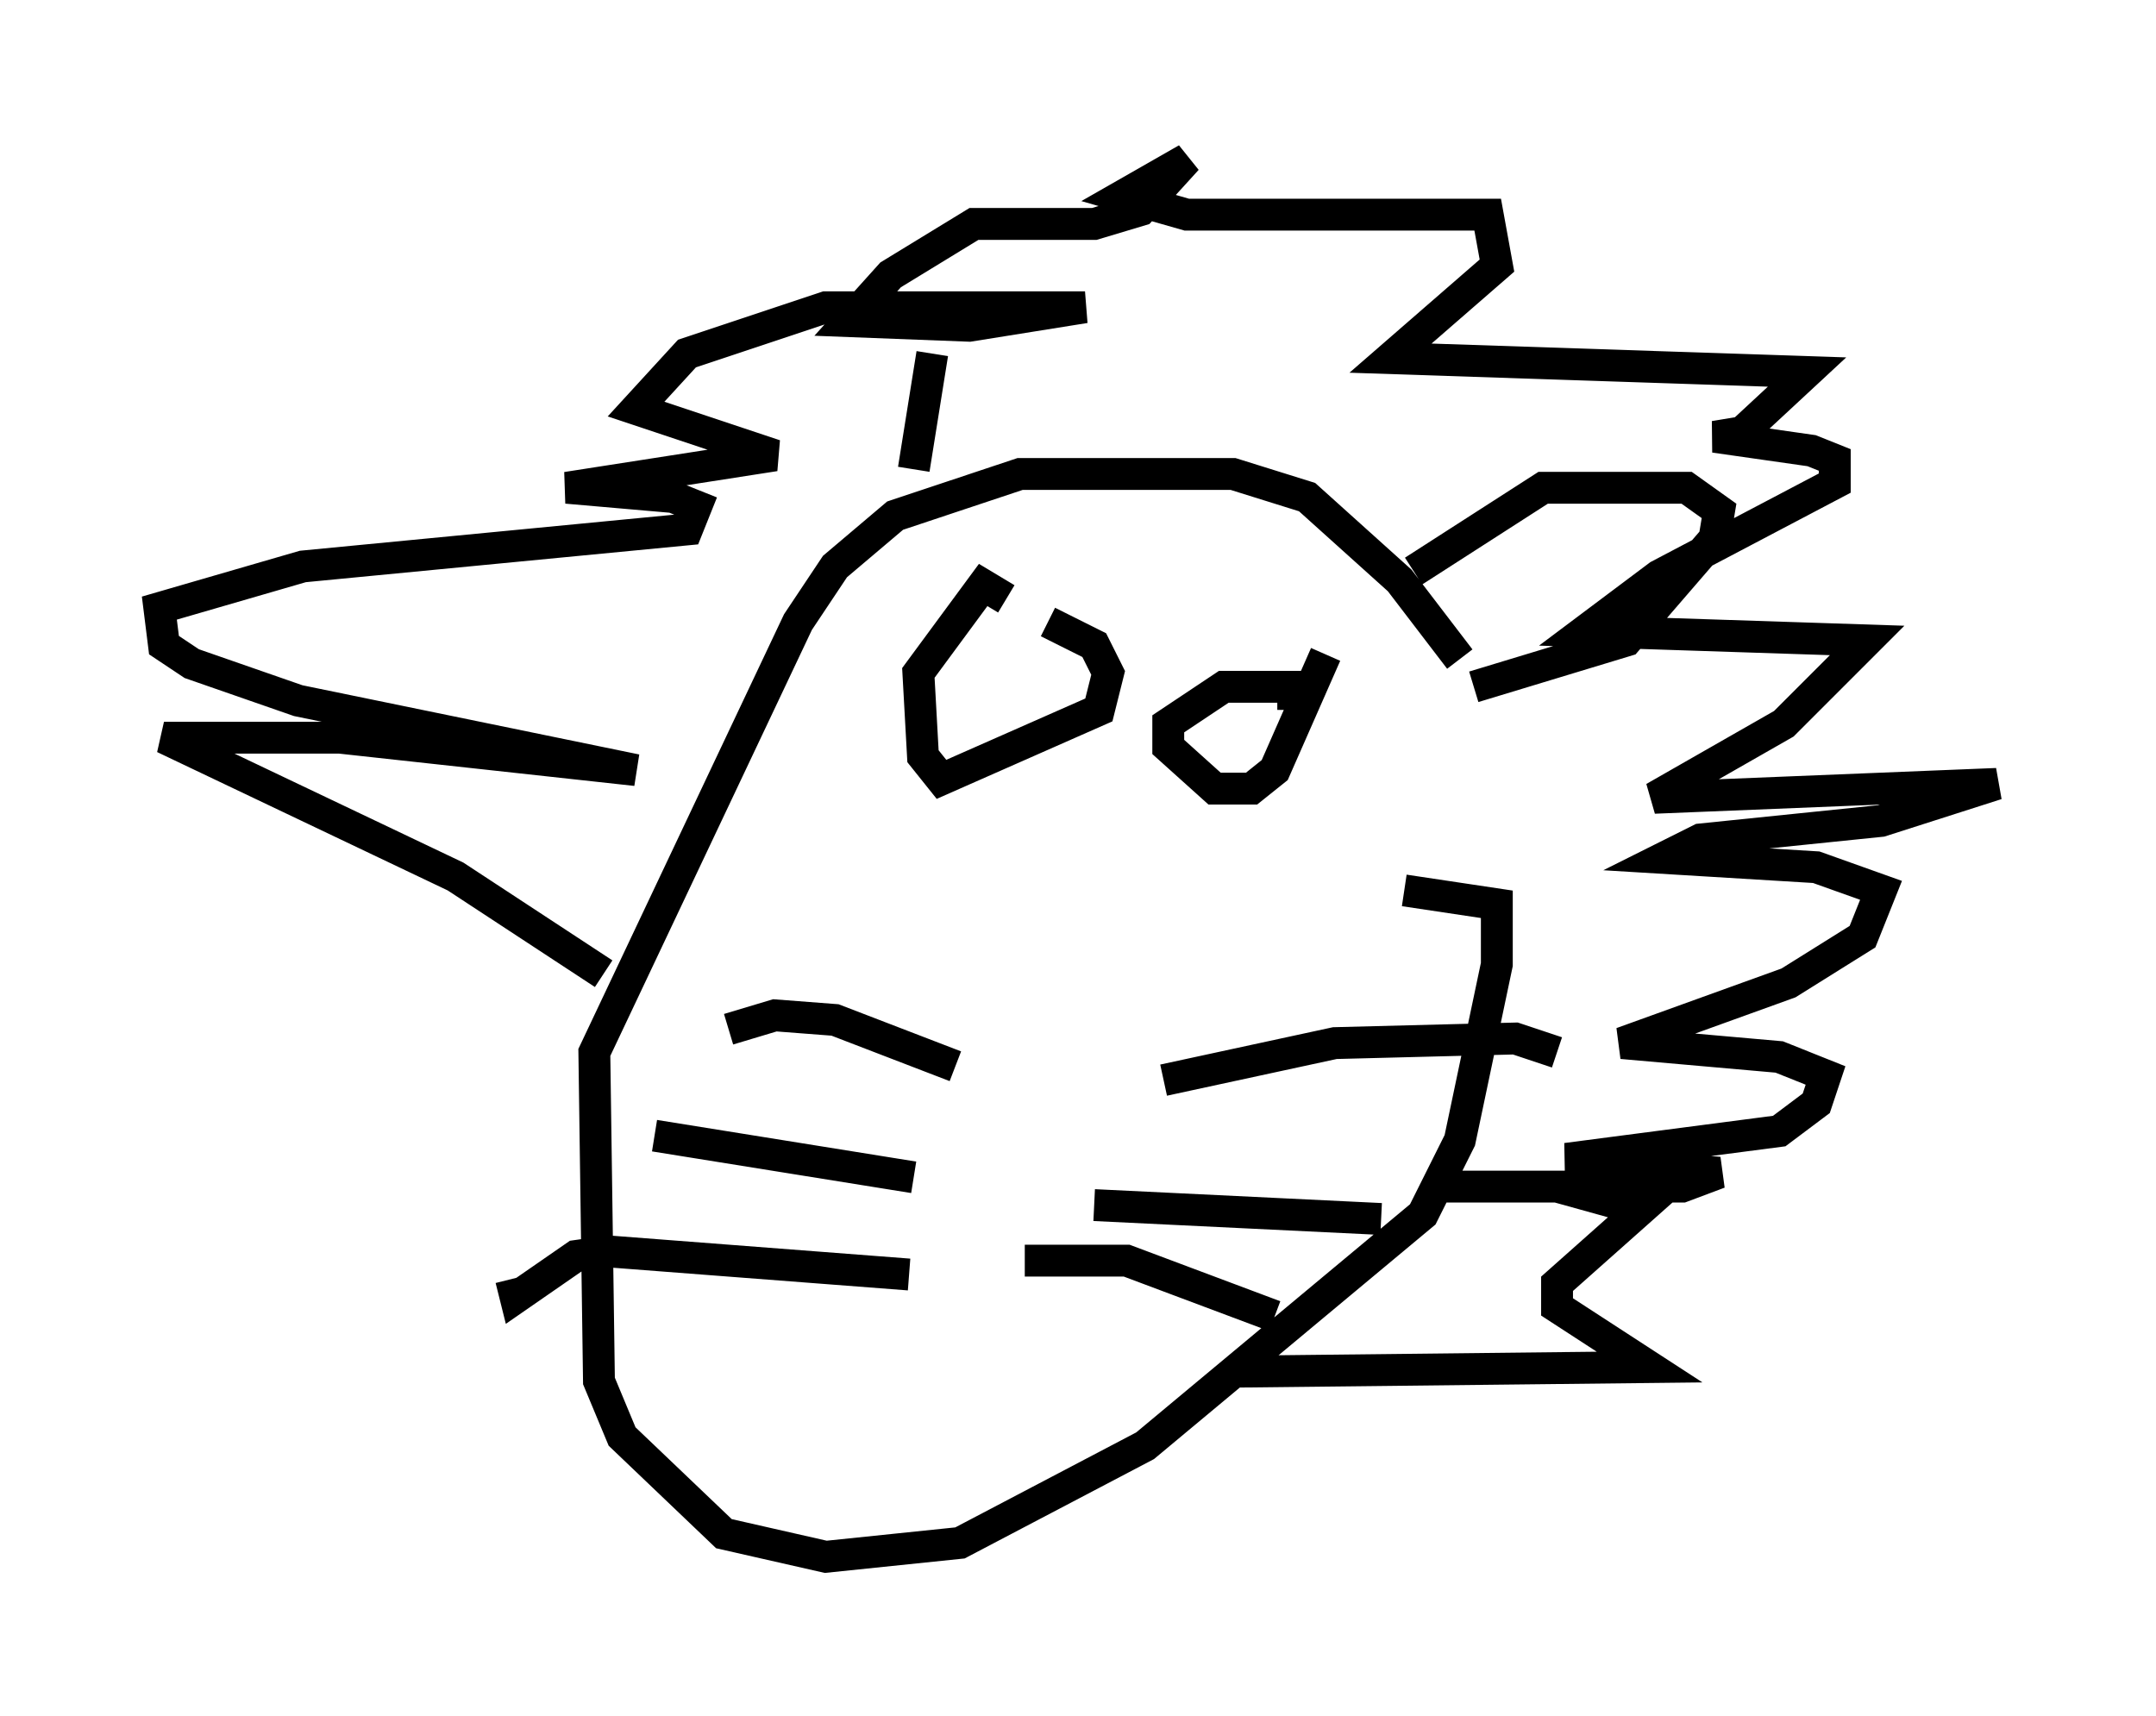 <?xml version="1.0" encoding="utf-8" ?>
<svg baseProfile="full" height="53.866" version="1.1" width="67.665" xmlns="http://www.w3.org/2000/svg" xmlns:ev="http://www.w3.org/2001/xml-events" xmlns:xlink="http://www.w3.org/1999/xlink"><defs /><rect fill="white" height="53.866" width="67.665" x="0" y="0" /><path d="M46.106, 26.933 m-0.291, -6.246 l-1.888, -2.469 -2.905, -2.615 l-2.324, -0.726 -6.682, 0.0 l-3.922, 1.307 -1.888, 1.598 l-1.162, 1.743 -6.391, 13.508 l0.145, 10.313 0.726, 1.743 l3.196, 3.05 3.196, 0.726 l4.212, -0.436 5.81, -3.05 l8.715, -7.263 1.162, -2.324 l1.162, -5.52 0.0, -1.888 l-2.905, -0.436 m-7.553, 5.955 l5.374, -1.162 5.665, -0.145 l1.307, 0.436 m-14.525, 4.793 l9.006, 0.436 m-11.184, 1.307 l3.196, 0.0 4.648, 1.743 m-10.022, -7.844 l-3.777, -1.453 -1.888, -0.145 l-1.453, 0.436 m5.81, 4.648 l-8.134, -1.307 m7.989, 4.358 l-9.441, -0.726 -1.017, 0.145 l-1.888, 1.307 -0.145, -0.581 m2.905, -9.587 l-4.648, -3.05 -9.151, -4.358 l5.52, 0.0 9.296, 1.017 l-10.603, -2.179 -3.341, -1.162 l-0.872, -0.581 -0.145, -1.162 l4.503, -1.307 12.056, -1.162 l0.291, -0.726 -0.726, -0.291 l-3.341, -0.291 6.536, -1.017 l-4.358, -1.453 1.598, -1.743 l4.358, -1.453 8.134, 0.0 l-3.631, 0.581 -3.777, -0.145 l1.307, -1.453 2.615, -1.598 l3.777, 0.0 1.453, -0.436 l1.453, -1.598 -2.034, 1.162 l2.034, 0.581 9.441, 0.0 l0.291, 1.598 -3.341, 2.905 l13.073, 0.436 -2.034, 1.888 l-0.872, 0.145 3.05, 0.436 l0.726, 0.291 0.0, 0.726 l-5.52, 2.905 -2.324, 1.743 l8.86, 0.291 -2.615, 2.615 l-4.067, 2.324 10.749, -0.436 l-3.631, 1.162 -5.665, 0.581 l-1.162, 0.581 4.793, 0.291 l2.034, 0.726 -0.581, 1.453 l-2.324, 1.453 -5.229, 1.888 l4.939, 0.436 1.453, 0.581 l-0.291, 0.872 -1.162, 0.872 l-6.682, 0.872 4.793, 0.436 l-1.162, 0.436 -7.989, 0.0 l4.067, 0.0 2.615, 0.726 l-2.615, 2.324 0.0, 0.726 l2.905, 1.888 -13.073, 0.145 m-7.117, -24.257 l-0.726, -0.436 -2.034, 2.76 l0.145, 2.615 0.581, 0.726 l4.939, -2.179 0.291, -1.162 l-0.436, -0.872 -1.453, -0.726 m7.698, 2.76 l0.0, -0.726 -2.179, 0.0 l-1.743, 1.162 0.0, 0.726 l1.453, 1.307 1.162, 0.0 l0.726, -0.581 1.598, -3.631 m2.76, -2.615 l4.067, -2.615 4.503, 0.0 l1.017, 0.726 -0.145, 0.872 l-2.76, 3.196 -4.793, 1.453 m-17.575, -6.827 l0.581, -3.631 " fill="none" stroke="black" stroke-width="1" /></svg>